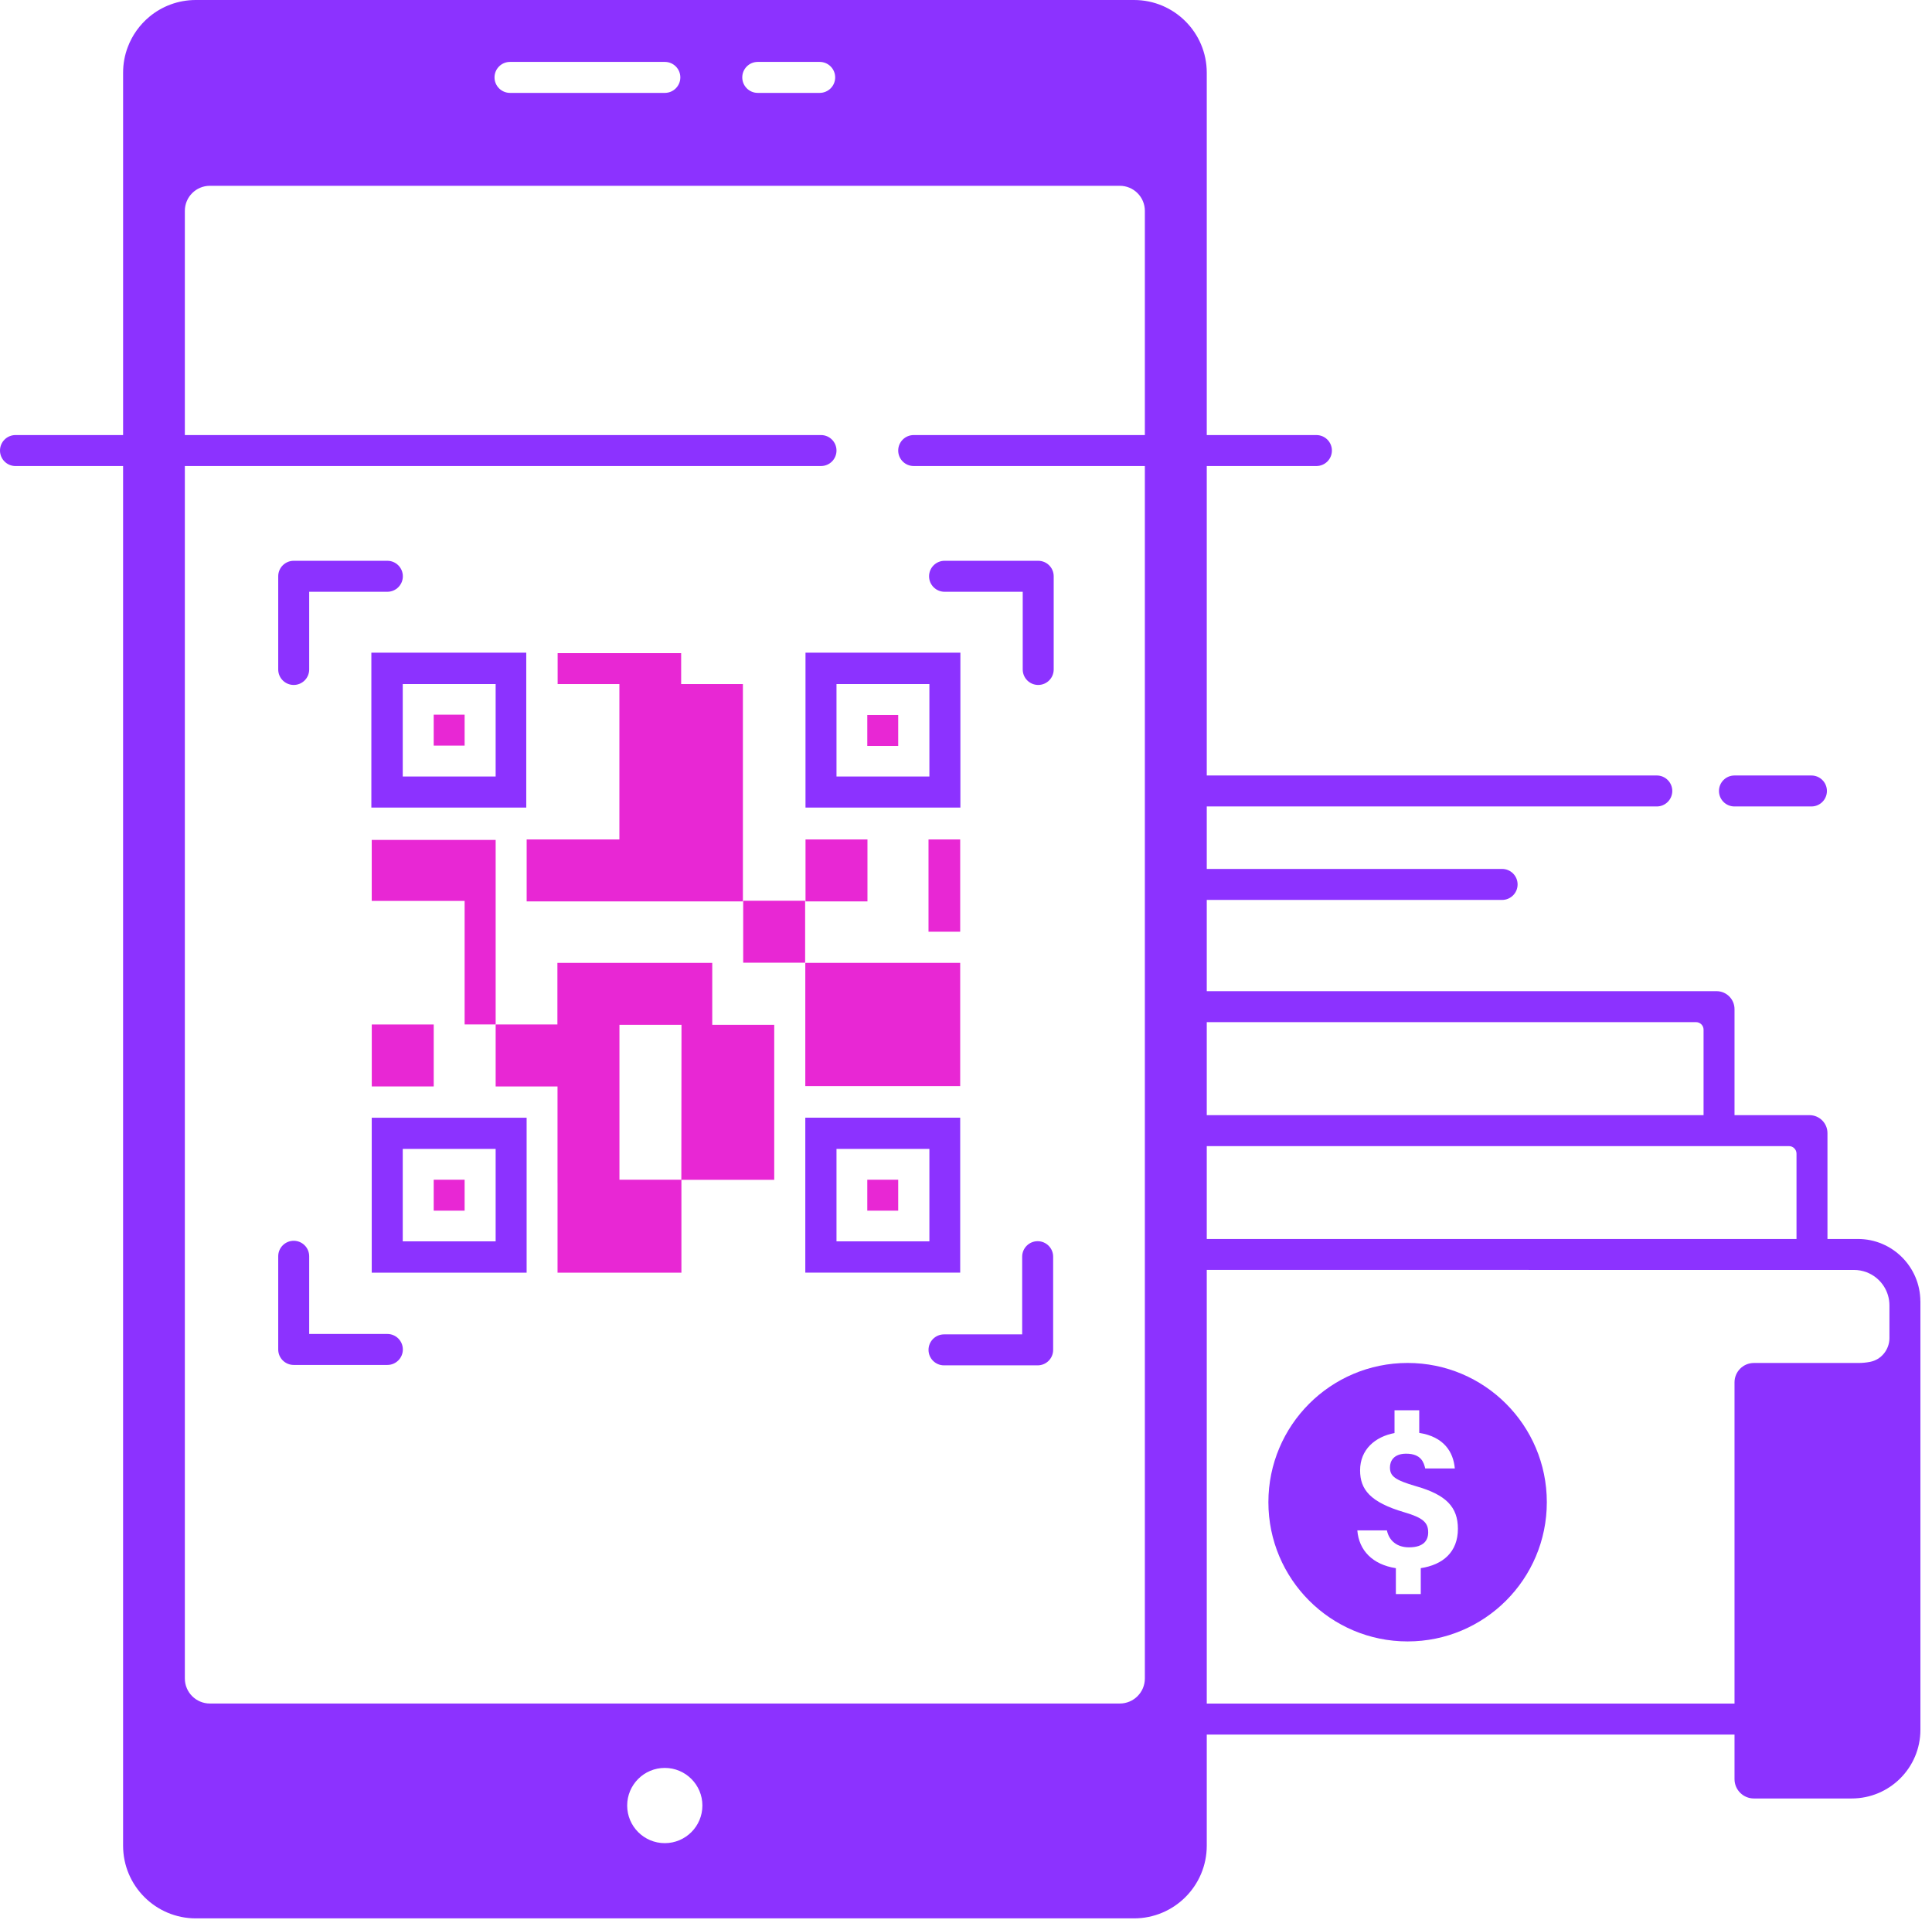 <svg width="158" height="157" viewBox="0 0 158 157" fill="none" xmlns="http://www.w3.org/2000/svg">
<path d="M157.049 106.398C157.036 103.583 154.754 101.304 151.94 101.304H149.451V92.649C149.451 91.838 148.793 91.18 147.983 91.18H141.85V82.512C141.85 81.702 141.192 81.043 140.381 81.043H98.69V73.582H122.844C123.543 73.582 124.11 73.015 124.11 72.315C124.11 71.616 123.543 71.049 122.844 71.049H98.69V65.94H135.493C136.19 65.94 136.76 65.373 136.76 64.673C136.76 63.974 136.19 63.407 135.493 63.407H98.69V38.105H107.657C108.357 38.105 108.924 37.538 108.924 36.839C108.924 36.14 108.357 35.573 107.657 35.573H98.69V5.947C98.69 2.664 96.026 0 92.743 0H16.014C14.568 0 13.238 0.515 12.208 1.376C11.428 2.026 10.816 2.875 10.451 3.844C10.201 4.498 10.067 5.205 10.067 5.947V35.573H1.266C0.567 35.573 0 36.14 0 36.839C0 37.539 0.567 38.106 1.266 38.106H10.066V150.909C10.066 154.192 12.731 156.856 16.014 156.856H92.743C96.026 156.856 98.69 154.192 98.69 150.909V141.826H141.85V145.469C141.85 146.343 142.559 147.052 143.433 147.052H151.436C154.535 147.052 157.052 144.539 157.052 141.436V106.376C157.052 106.382 157.049 106.388 157.049 106.398ZM61.969 5.062H67.034C67.734 5.062 68.301 5.629 68.301 6.328C68.301 7.028 67.734 7.595 67.034 7.595H61.969C61.27 7.595 60.703 7.028 60.703 6.328C60.703 5.629 61.27 5.062 61.969 5.062ZM41.709 5.062H54.371C55.071 5.062 55.638 5.629 55.638 6.328C55.638 7.028 55.071 7.595 54.371 7.595H41.709C41.009 7.595 40.442 7.028 40.442 6.328C40.442 5.629 41.009 5.062 41.709 5.062ZM54.367 150.705C52.668 150.705 51.291 149.328 51.291 147.629C51.291 145.931 52.668 144.554 54.367 144.554C56.065 144.554 57.442 145.931 57.442 147.629C57.442 149.328 56.065 150.705 54.367 150.705ZM93.627 35.573H74.722C74.023 35.573 73.456 36.14 73.456 36.839C73.456 37.538 74.023 38.105 74.722 38.105H93.627V137.24C93.627 138.37 92.709 139.288 91.579 139.288H17.166C16.032 139.288 15.117 138.37 15.117 137.24V38.105H67.143C67.843 38.105 68.409 37.538 68.409 36.839C68.409 36.14 67.843 35.573 67.143 35.573H15.117V17.24C15.117 16.11 16.032 15.192 17.166 15.192H91.579C92.709 15.192 93.627 16.11 93.627 17.24V35.573H93.627ZM141.85 93.712H146.304C146.643 93.712 146.919 93.988 146.919 94.326V101.304H98.69V93.712H139.318H141.85ZM138.704 83.576C139.043 83.576 139.318 83.851 139.318 84.19V91.18H98.69V83.576H138.704V83.576ZM154.52 109.399C154.52 110.339 153.865 111.174 152.937 111.352C152.63 111.412 152.31 111.444 151.984 111.444H143.433C142.559 111.444 141.85 112.153 141.85 113.026V139.293H98.69V103.834L151.62 103.837C151.794 103.837 151.968 103.852 152.132 103.881C152.3 103.913 152.462 103.957 152.617 104.01C152.705 104.042 152.794 104.08 152.876 104.122C153.848 104.59 154.519 105.584 154.519 106.737V109.399H154.52Z" fill="#8C32FF"/>
<path d="M115.115 111.442C108.827 111.442 103.73 116.539 103.73 122.826C103.73 129.114 108.827 134.211 115.115 134.211C121.403 134.211 126.5 129.114 126.5 122.826C126.5 116.539 121.403 111.442 115.115 111.442ZM116.191 128.22V130.341H114.155V128.222C112.24 127.926 111.132 126.76 111.003 125.131H113.421C113.605 125.991 114.253 126.518 115.229 126.518C116.437 126.518 116.798 125.937 116.798 125.294C116.798 124.488 116.37 124.098 114.848 123.652C112.049 122.829 111.229 121.789 111.229 120.222C111.229 118.52 112.459 117.472 114.045 117.173V115.311H116.066V117.161C118.095 117.478 118.858 118.729 118.975 120.068H116.555C116.445 119.609 116.246 118.861 114.995 118.861C113.98 118.861 113.671 119.464 113.671 119.979C113.671 120.691 114.051 121.012 115.822 121.526C118.279 122.228 119.228 123.233 119.228 125.003C119.228 126.904 118.006 127.944 116.191 128.22ZM141.844 65.94H148.14C148.839 65.94 149.406 65.373 149.406 64.674C149.406 63.975 148.839 63.408 148.14 63.408H141.844C141.145 63.408 140.578 63.975 140.578 64.674C140.578 65.373 141.145 65.94 141.844 65.94ZM24.02 56.005C24.719 56.005 25.286 55.438 25.286 54.739V48.386H31.679C32.378 48.386 32.945 47.819 32.945 47.119C32.945 46.42 32.378 45.853 31.679 45.853H24.02C23.32 45.853 22.753 46.42 22.753 47.119V54.739C22.753 55.438 23.32 56.005 24.02 56.005ZM77.246 48.386H83.639V54.739C83.639 55.438 84.206 56.005 84.905 56.005C85.605 56.005 86.172 55.438 86.172 54.739V47.119C86.172 46.42 85.605 45.853 84.905 45.853H77.246C76.547 45.853 75.98 46.42 75.98 47.119C75.98 47.819 76.547 48.386 77.246 48.386ZM31.679 109.072H25.286V102.719C25.286 102.02 24.719 101.453 24.02 101.453C23.32 101.453 22.753 102.02 22.753 102.719V110.339C22.753 111.038 23.32 111.605 24.02 111.605H31.679C32.378 111.605 32.945 111.038 32.945 110.339C32.945 109.639 32.378 109.072 31.679 109.072ZM84.86 101.486C84.161 101.486 83.594 102.053 83.594 102.752V109.106H77.201C76.502 109.106 75.935 109.673 75.935 110.372C75.935 111.071 76.502 111.638 77.201 111.638H84.86C85.56 111.638 86.127 111.071 86.127 110.372V102.752C86.127 102.053 85.56 101.486 84.86 101.486ZM43.038 53.365H30.37V66.032H43.038V53.365ZM40.534 63.492H32.937V55.933H40.534V63.492ZM65.874 66.032H78.541V53.365H65.874V66.032ZM68.409 55.933H76.006V63.492H68.409V55.933ZM30.401 104.059H43.068V91.391H30.401V104.059ZM32.937 93.941H40.534V101.501H32.937V93.941ZM78.525 91.388H65.858V104.055H78.525V91.388ZM76.006 101.501H68.409V93.941H76.006V101.501Z" fill="#8C32FF"/>
<path d="M73.456 58.459H70.927V60.989H73.456V58.459Z" fill="#E827D4"/>
<path d="M37.997 96.46H35.468V98.99H37.997V96.46Z" fill="#E827D4"/>
<path d="M37.997 58.434H35.468V60.963H37.997V58.434Z" fill="#E827D4"/>
<path d="M73.456 96.46H70.927V98.99H73.456V96.46Z" fill="#E827D4"/>
<path d="M40.535 83.763V73.663V73.234V68.676H30.401V73.663H37.997V83.763H40.535Z" fill="#E827D4"/>
<path d="M78.525 78.729H65.858V88.805H78.525V78.729Z" fill="#E827D4"/>
<path d="M65.844 73.65H60.779V78.715H65.844V73.65Z" fill="#E827D4"/>
<path d="M35.47 83.767H30.404V88.832H35.47V83.767Z" fill="#E827D4"/>
<path d="M60.755 69.331V68.637V58.462V58.459V55.933H55.705V53.404H45.604V55.933H50.654V58.459V58.462V68.637H43.071V73.703H60.755V69.331Z" fill="#E827D4"/>
<path d="M70.941 68.637H65.876V73.703H70.941V68.637Z" fill="#E827D4"/>
<path d="M78.525 68.637H75.934V76.182H78.525V68.637Z" fill="#E827D4"/>
<path d="M58.248 78.729H45.585V83.767H40.535V88.832H45.594V96.71H45.596V104.059H55.726V96.468H63.317V91.394V89.971V83.796L58.248 83.794V78.729ZM55.72 96.461H50.659V83.794H55.733L55.72 96.461Z" fill="#E827D4"/>
</svg>
